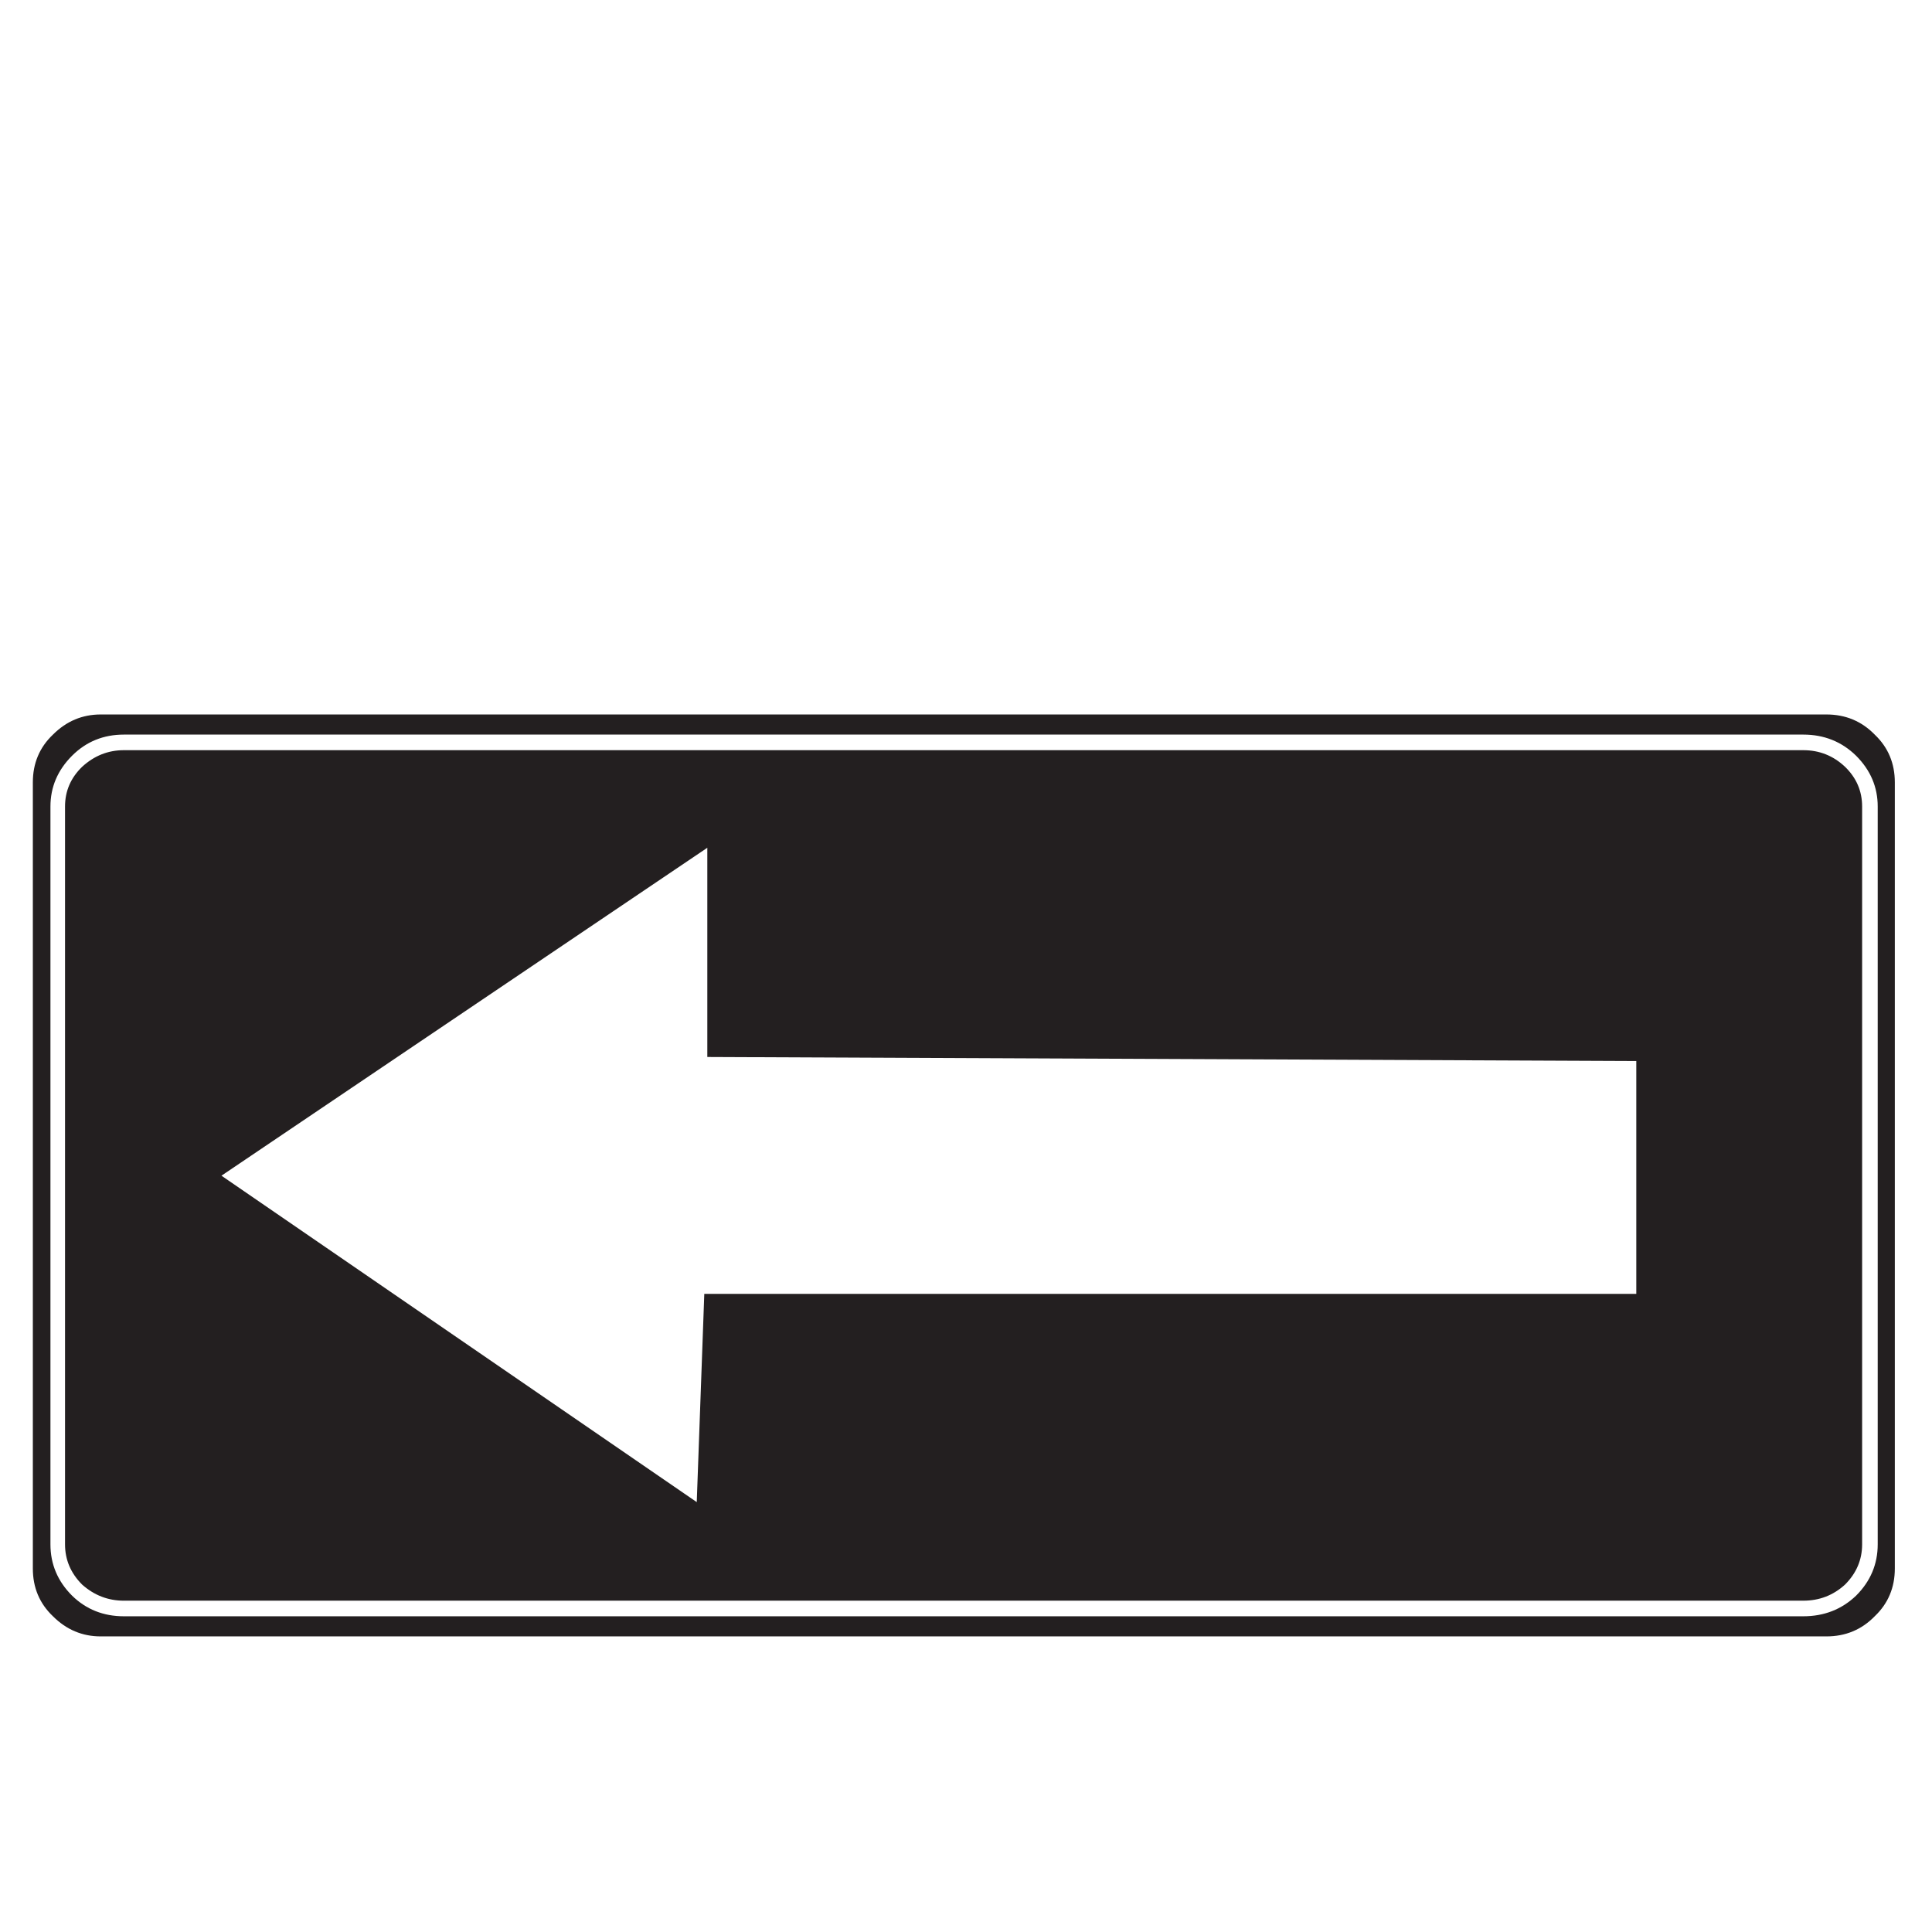 <?xml version="1.0" encoding="utf-8"?>
<!-- Generator: Adobe Illustrator 16.0.0, SVG Export Plug-In . SVG Version: 6.00 Build 0)  -->
<!DOCTYPE svg PUBLIC "-//W3C//DTD SVG 1.1//EN" "http://www.w3.org/Graphics/SVG/1.1/DTD/svg11.dtd">
<svg version="1.1" id="Layer_1" xmlns="http://www.w3.org/2000/svg" xmlns:xlink="http://www.w3.org/1999/xlink" x="0px" y="0px"
	 width="300px" height="300px" viewBox="0 0 300 300" enable-background="new 0 0 300 300" xml:space="preserve">
<path fill-rule="evenodd" clip-rule="evenodd" fill="#231F20" d="M291.103,114.067c2.082,1.979,3.124,4.451,3.124,7.419v122.069
	c0,2.969-1.042,5.442-3.124,7.42c-2.03,2.083-4.53,3.124-7.497,3.124H15.643c-2.863,0-5.336-1.041-7.419-3.124
	c-2.082-1.978-3.124-4.451-3.124-7.42V121.486c0-2.968,1.042-5.441,3.124-7.419c2.083-2.082,4.556-3.124,7.419-3.124h267.962
	C286.572,110.943,289.072,111.985,291.103,114.067z M254.083,200.914v-36.16l-144.25-0.625V131.64l-75.446,50.921l73.804,50.687
	l1.171-32.333H254.083z M286.494,119.066c1.77,1.717,2.656,3.773,2.656,6.168v114.573c0,2.396-0.887,4.478-2.656,6.248
	c-1.822,1.666-3.982,2.499-6.482,2.499H19.237c-2.448,0-4.608-0.833-6.483-2.499c-1.77-1.771-2.656-3.853-2.656-6.248V125.234
	c0-2.395,0.886-4.451,2.656-6.168c1.875-1.719,4.035-2.578,6.483-2.578h260.775C282.512,116.488,284.672,117.347,286.494,119.066z
	 M288.212,117.347c-2.237-2.186-4.972-3.28-8.2-3.28H19.237c-3.176,0-5.857,1.094-8.045,3.28c-2.239,2.239-3.359,4.868-3.359,7.888
	v114.573c0,3.071,1.12,5.729,3.359,7.966c2.188,2.134,4.869,3.202,8.045,3.202h260.775c3.229,0,5.963-1.068,8.2-3.202
	c2.239-2.237,3.358-4.895,3.358-7.966V125.234C291.57,122.214,290.451,119.586,288.212,117.347z"/>
</svg>
